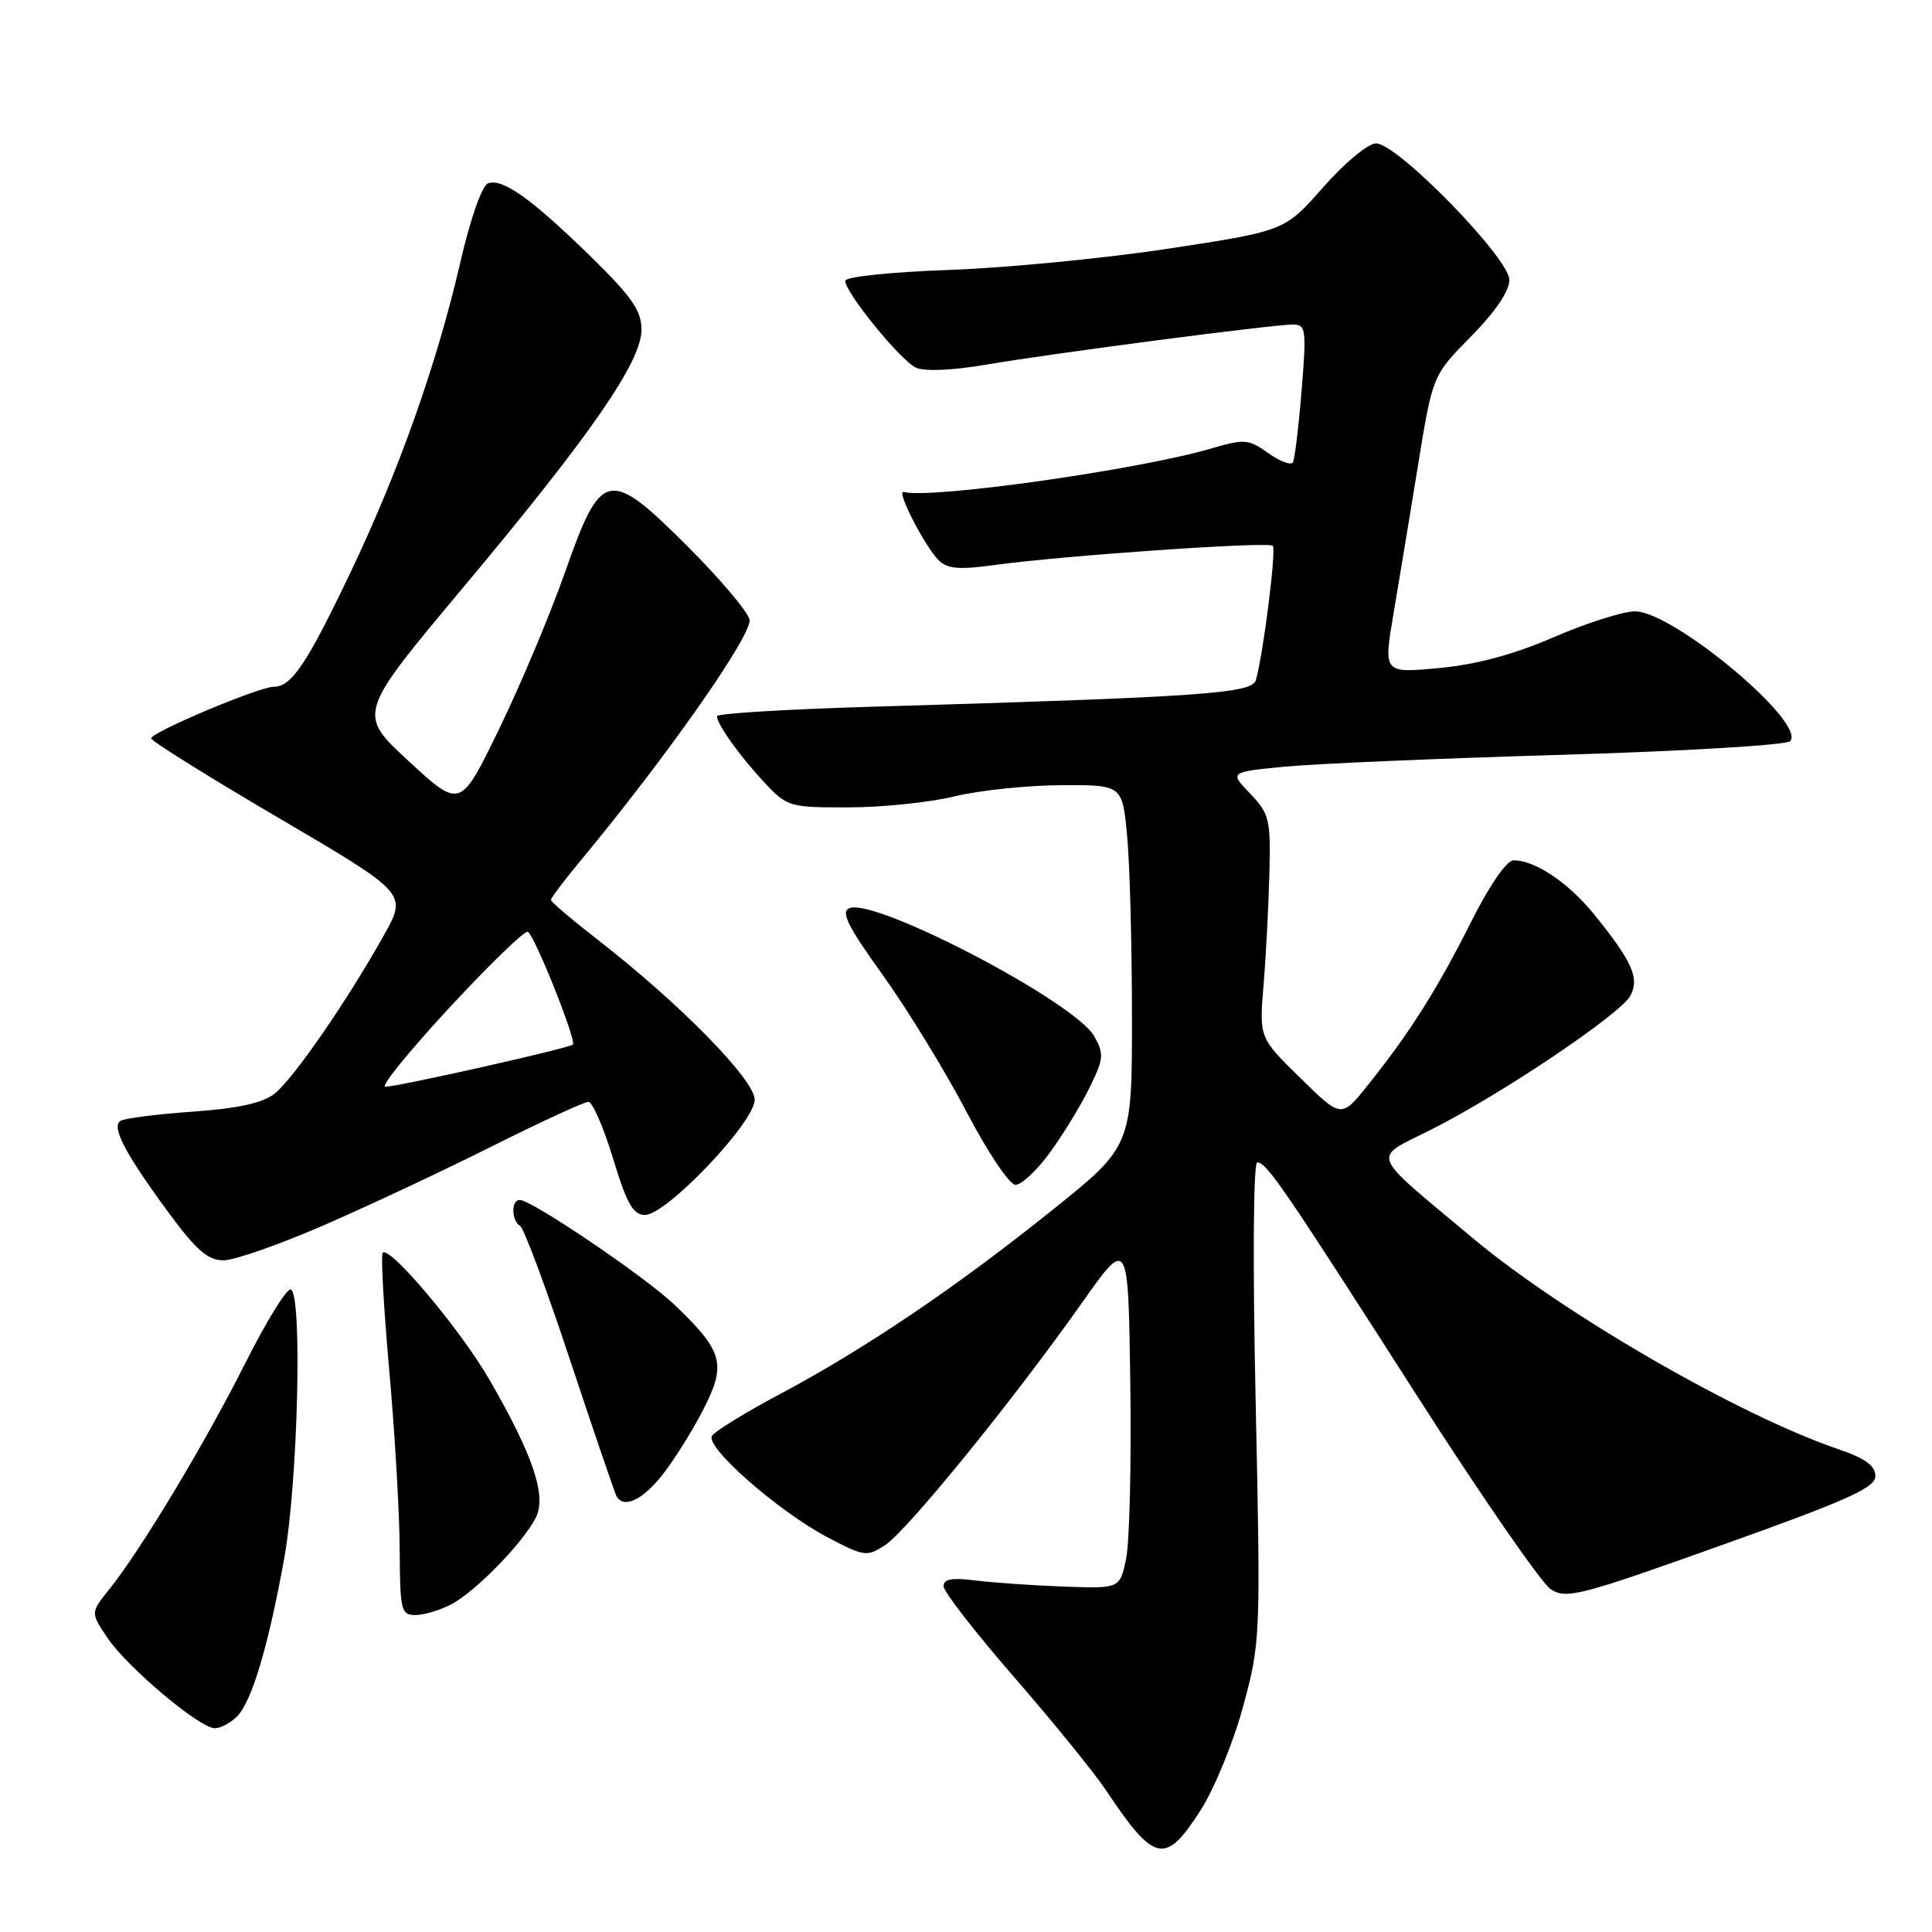 <?xml version="1.0" encoding="UTF-8" standalone="no"?>
<!DOCTYPE svg PUBLIC "-//W3C//DTD SVG 1.1//EN" "http://www.w3.org/Graphics/SVG/1.1/DTD/svg11.dtd" >
<svg xmlns="http://www.w3.org/2000/svg" xmlns:xlink="http://www.w3.org/1999/xlink" version="1.1" viewBox="0 0 256 256">
 <g >
 <path fill="currentColor"
d=" M 159.09 239.86 C 160.90 237.03 163.44 230.85 164.72 226.11 C 167.02 217.64 167.05 216.97 166.38 185.75 C 165.98 167.11 166.07 154.01 166.60 154.03 C 167.86 154.07 170.00 157.20 187.67 184.80 C 196.23 198.17 204.24 209.76 205.47 210.57 C 207.53 211.92 209.28 211.48 228.10 204.75 C 244.87 198.77 248.50 197.13 248.50 195.58 C 248.50 194.21 247.13 193.23 243.50 191.99 C 230.36 187.51 207.05 174.03 195.08 164.00 C 181.23 152.40 181.71 153.67 189.60 149.70 C 198.88 145.03 214.73 134.38 216.03 131.94 C 217.27 129.63 216.30 127.43 211.29 121.23 C 207.83 116.96 203.44 114.00 200.56 114.00 C 199.64 114.00 197.37 117.29 194.88 122.25 C 190.43 131.11 186.73 136.96 181.21 143.83 C 177.73 148.17 177.73 148.17 172.29 142.83 C 166.85 137.50 166.85 137.50 167.43 130.50 C 167.75 126.65 168.09 120.02 168.20 115.76 C 168.38 108.56 168.20 107.82 165.65 105.16 C 162.91 102.30 162.91 102.30 170.20 101.59 C 174.22 101.20 190.72 100.49 206.88 100.02 C 223.04 99.54 236.67 98.73 237.18 98.22 C 239.51 95.89 221.77 81.03 216.65 81.01 C 215.08 81.00 210.26 82.54 205.93 84.41 C 200.58 86.73 195.69 88.05 190.68 88.52 C 183.31 89.21 183.31 89.21 184.64 81.35 C 185.38 77.03 186.84 68.15 187.90 61.62 C 189.83 49.74 189.83 49.74 194.91 44.59 C 198.11 41.35 200.00 38.57 200.00 37.10 C 200.00 34.21 185.16 19.00 182.34 19.00 C 181.28 19.00 178.19 21.56 175.34 24.80 C 170.24 30.60 170.24 30.60 154.87 32.94 C 146.42 34.23 133.31 35.50 125.75 35.77 C 117.93 36.05 112.00 36.67 112.00 37.22 C 112.00 38.78 119.33 47.77 121.37 48.72 C 122.50 49.24 126.21 49.08 130.72 48.31 C 139.37 46.83 168.63 43.00 171.34 43.00 C 173.04 43.00 173.13 43.66 172.47 51.75 C 172.08 56.56 171.56 60.85 171.31 61.27 C 171.06 61.69 169.60 61.14 168.05 60.04 C 165.43 58.17 164.91 58.13 160.37 59.46 C 150.65 62.29 123.33 66.14 119.73 65.19 C 118.69 64.92 122.54 72.40 124.38 74.24 C 125.52 75.38 127.09 75.51 131.67 74.88 C 140.57 73.64 168.07 71.73 168.65 72.32 C 169.14 72.81 167.39 86.71 166.41 90.12 C 165.90 91.89 159.33 92.35 115.75 93.64 C 104.34 93.97 95.00 94.54 95.00 94.90 C 95.00 95.97 98.08 100.27 101.35 103.75 C 104.30 106.90 104.64 107.00 112.45 106.98 C 116.88 106.98 123.20 106.32 126.50 105.52 C 129.80 104.72 136.15 104.06 140.61 104.04 C 148.71 104.00 148.71 104.00 149.35 110.75 C 149.70 114.46 149.99 125.24 149.99 134.69 C 150.00 151.88 150.00 151.88 139.30 160.45 C 126.51 170.70 114.60 178.73 103.32 184.74 C 98.76 187.16 94.72 189.65 94.34 190.26 C 93.42 191.74 103.13 200.26 109.63 203.69 C 114.53 206.27 114.87 206.31 117.29 204.73 C 120.22 202.81 134.27 185.52 143.30 172.72 C 149.50 163.94 149.50 163.94 149.77 183.30 C 149.92 193.94 149.67 204.42 149.21 206.58 C 148.38 210.50 148.38 210.50 140.94 210.23 C 136.85 210.08 131.59 209.71 129.25 209.42 C 126.13 209.02 125.01 209.23 125.03 210.19 C 125.04 210.91 129.25 216.33 134.37 222.22 C 139.50 228.12 144.98 234.87 146.55 237.22 C 153.00 246.88 154.40 247.17 159.09 239.86 Z  M 31.40 227.45 C 33.35 225.50 35.54 218.19 37.65 206.56 C 39.49 196.37 40.10 171.13 38.50 170.86 C 37.95 170.77 35.25 175.16 32.50 180.63 C 27.17 191.24 18.58 205.51 14.48 210.59 C 11.99 213.68 11.99 213.68 14.24 217.03 C 16.89 220.95 26.45 229.00 28.47 229.00 C 29.23 229.00 30.55 228.30 31.40 227.45 Z  M 59.80 212.58 C 62.99 210.91 69.25 204.49 70.98 201.14 C 72.46 198.24 70.67 192.89 64.85 182.81 C 61.02 176.19 51.64 165.03 50.71 166.00 C 50.45 166.28 50.84 173.25 51.57 181.50 C 52.31 189.75 52.94 200.44 52.96 205.25 C 53.00 213.39 53.14 214.00 55.05 214.00 C 56.18 214.00 58.31 213.36 59.80 212.58 Z  M 87.71 195.51 C 89.24 193.59 91.70 189.68 93.17 186.81 C 96.30 180.73 95.83 179.04 89.33 172.85 C 85.43 169.14 70.46 159.00 68.87 159.00 C 67.71 159.00 67.75 161.73 68.92 162.45 C 69.43 162.76 72.41 170.78 75.55 180.26 C 78.70 189.74 81.46 197.84 81.69 198.25 C 82.64 199.92 85.07 198.81 87.71 195.51 Z  M 42.86 162.37 C 48.71 159.83 58.78 155.11 65.23 151.87 C 71.69 148.64 77.42 146.00 77.96 146.00 C 78.51 146.00 79.97 149.37 81.23 153.49 C 83.04 159.48 83.89 160.98 85.46 160.99 C 88.29 161.00 100.00 148.71 100.00 145.72 C 100.00 143.08 90.09 132.98 79.25 124.56 C 75.81 121.89 73.00 119.50 73.00 119.24 C 73.00 118.99 74.73 116.69 76.85 114.14 C 88.50 100.09 99.80 83.95 99.31 82.07 C 99.02 80.97 95.37 76.66 91.20 72.49 C 80.66 61.95 79.68 62.14 74.89 75.76 C 72.91 81.40 68.97 90.77 66.14 96.59 C 61.00 107.17 61.00 107.17 54.18 100.88 C 47.36 94.59 47.36 94.59 61.21 78.04 C 78.25 57.69 85.00 47.95 85.00 43.69 C 85.00 41.16 83.73 39.33 78.25 33.97 C 70.41 26.31 66.56 23.57 64.65 24.30 C 63.87 24.60 62.31 29.05 61.02 34.66 C 57.89 48.22 52.87 62.39 46.38 75.98 C 40.64 88.00 38.62 91.00 36.28 91.00 C 34.32 91.00 19.99 97.04 20.03 97.84 C 20.05 98.20 27.70 102.97 37.02 108.44 C 53.97 118.39 53.97 118.39 50.86 123.94 C 45.97 132.67 38.86 142.97 36.38 144.92 C 34.80 146.16 31.53 146.88 25.54 147.30 C 20.82 147.63 16.52 148.18 15.98 148.51 C 14.71 149.30 16.56 152.83 22.39 160.75 C 26.00 165.65 27.56 167.00 29.61 167.00 C 31.04 167.00 37.01 164.92 42.86 162.37 Z  M 139.10 152.75 C 140.81 150.41 143.17 146.56 144.33 144.20 C 146.26 140.28 146.32 139.66 144.98 137.29 C 142.42 132.77 116.08 118.99 112.57 120.33 C 111.36 120.80 112.30 122.69 116.98 129.21 C 120.25 133.77 125.22 141.89 128.03 147.25 C 130.85 152.65 133.77 157.00 134.56 157.00 C 135.34 157.00 137.39 155.09 139.10 152.75 Z  M 59.55 133.52 C 64.89 127.76 69.57 123.24 69.95 123.47 C 70.89 124.05 76.42 137.91 75.91 138.41 C 75.40 138.90 52.72 144.00 51.05 144.00 C 50.38 144.00 54.21 139.29 59.55 133.52 Z "/>
</g>
</svg>